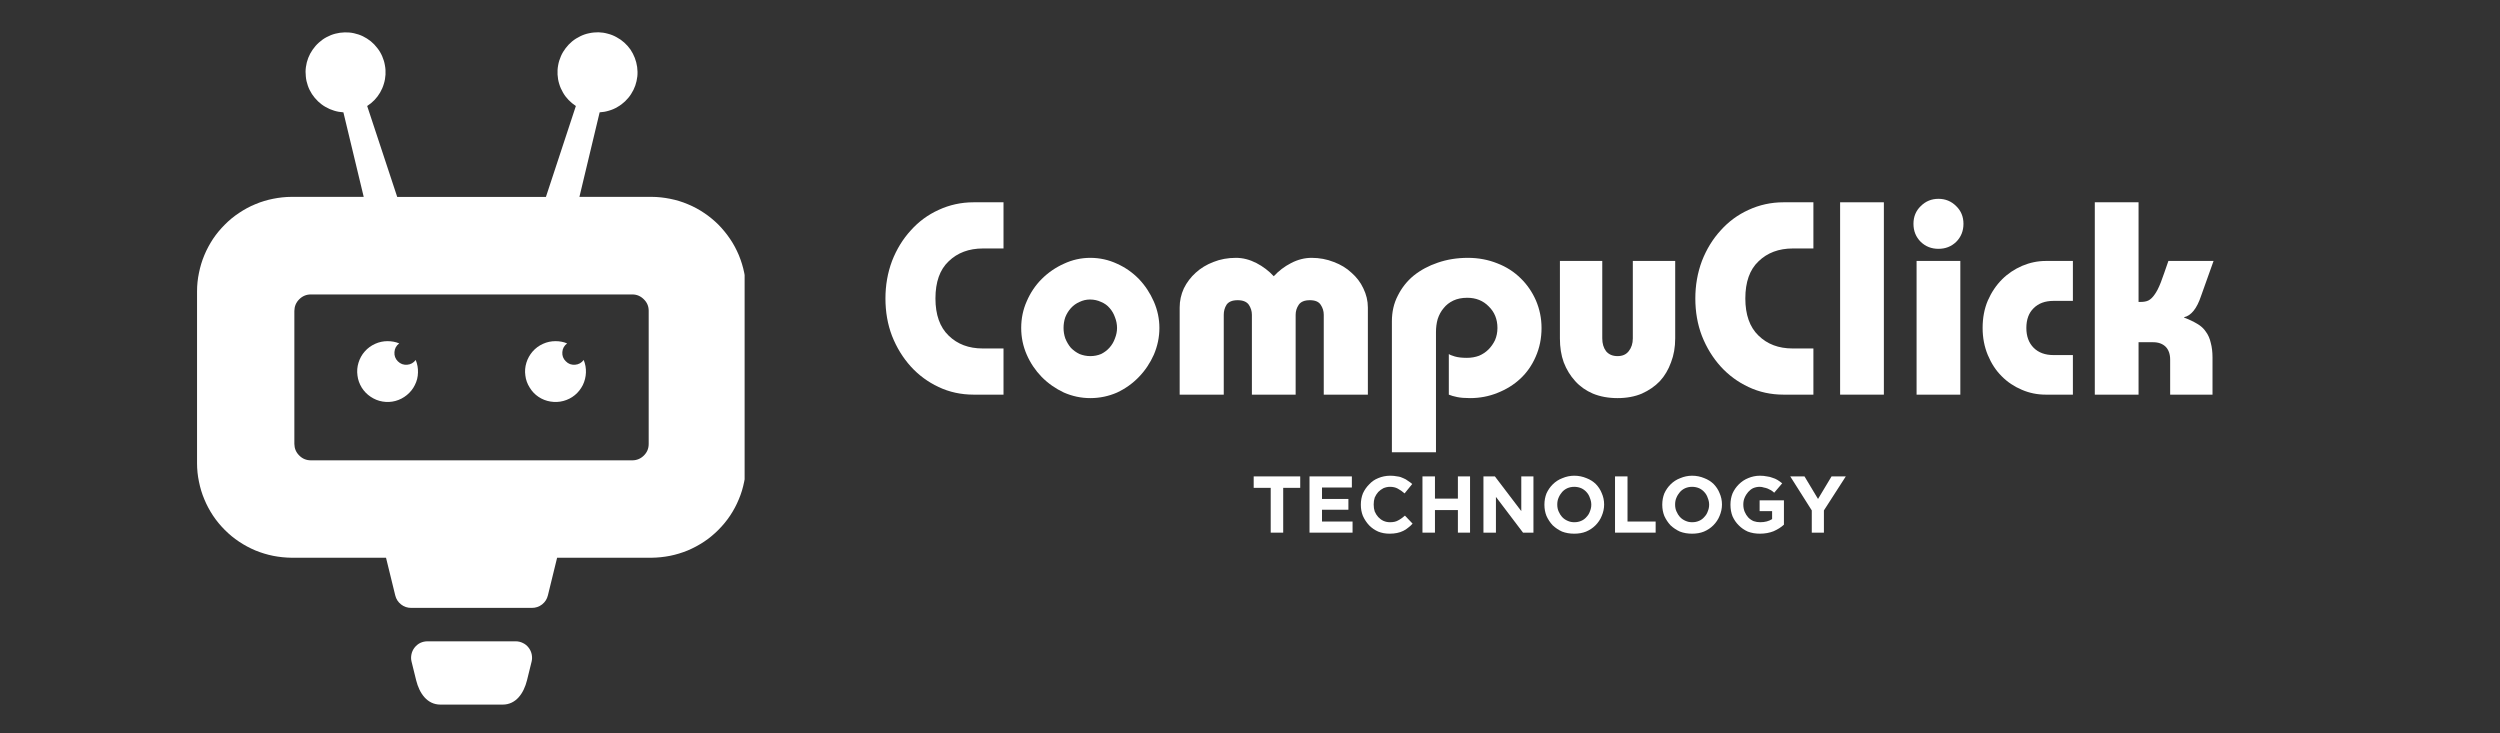 <svg xmlns="http://www.w3.org/2000/svg" xmlns:xlink="http://www.w3.org/1999/xlink" width="150" zoomAndPan="magnify" viewBox="0 0 112.5 33" height="44" preserveAspectRatio="xMidYMid meet" version="1.0"><rect x="0" y="0" width="112.5" height="33" fill="#333333" stroke="none"/><defs><g/><clipPath id="9a504b588c"><path d="M 8.867 1.293 L 33.508 1.293 L 33.508 31.906 L 8.867 31.906 Z M 8.867 1.293 " clip-rule="nonzero"/></clipPath></defs><g clip-path="url(#9a504b588c)"><path fill="#ffffff" d="M 23.922 29.773 L 23.715 30.613 C 23.57 31.195 23.223 31.707 22.621 31.707 L 19.82 31.707 C 19.219 31.707 18.871 31.195 18.727 30.613 L 18.52 29.773 C 18.492 29.664 18.492 29.555 18.516 29.441 C 18.539 29.332 18.586 29.23 18.656 29.141 C 18.727 29.051 18.812 28.98 18.914 28.93 C 19.016 28.883 19.125 28.859 19.238 28.859 L 23.203 28.859 C 23.316 28.859 23.426 28.883 23.527 28.934 C 23.629 28.98 23.715 29.051 23.785 29.141 C 23.855 29.23 23.902 29.332 23.926 29.441 C 23.949 29.555 23.949 29.664 23.922 29.773 M 28.453 20.715 C 28.656 20.715 28.832 20.641 28.977 20.496 C 29.121 20.352 29.191 20.18 29.191 19.977 L 29.191 13.984 C 29.191 13.781 29.117 13.609 28.973 13.469 C 28.828 13.324 28.656 13.25 28.453 13.25 C 23.633 13.25 18.809 13.25 13.988 13.25 C 13.785 13.25 13.609 13.324 13.465 13.469 C 13.32 13.613 13.25 13.785 13.246 13.992 L 13.246 19.977 C 13.25 20.18 13.32 20.355 13.469 20.5 C 13.613 20.645 13.789 20.715 13.992 20.715 Z M 25 15.352 C 25.18 15.352 25.355 15.383 25.52 15.453 C 25.391 15.551 25.316 15.68 25.305 15.844 C 25.293 16.004 25.344 16.145 25.461 16.258 C 25.574 16.375 25.715 16.426 25.875 16.414 C 26.039 16.402 26.168 16.328 26.266 16.199 C 26.34 16.379 26.375 16.57 26.367 16.766 C 26.359 16.965 26.312 17.152 26.227 17.328 C 26.137 17.504 26.02 17.656 25.867 17.781 C 25.715 17.906 25.543 17.992 25.352 18.043 C 25.16 18.094 24.969 18.102 24.773 18.07 C 24.578 18.039 24.398 17.969 24.234 17.859 C 24.07 17.75 23.938 17.609 23.836 17.441 C 23.73 17.273 23.664 17.094 23.641 16.898 C 23.613 16.703 23.629 16.512 23.688 16.32 C 23.746 16.133 23.84 15.965 23.969 15.816 C 24.098 15.668 24.254 15.555 24.434 15.473 C 24.613 15.391 24.801 15.352 25 15.352 Z M 17.441 15.352 C 17.621 15.352 17.797 15.383 17.965 15.453 C 17.832 15.551 17.762 15.68 17.75 15.844 C 17.738 16.004 17.789 16.145 17.902 16.258 C 18.02 16.375 18.156 16.426 18.32 16.414 C 18.48 16.402 18.609 16.328 18.707 16.199 C 18.781 16.379 18.816 16.57 18.809 16.766 C 18.805 16.965 18.758 17.152 18.668 17.328 C 18.582 17.504 18.461 17.652 18.309 17.777 C 18.156 17.902 17.984 17.992 17.793 18.043 C 17.605 18.094 17.41 18.102 17.219 18.07 C 17.023 18.039 16.844 17.965 16.68 17.855 C 16.516 17.746 16.383 17.609 16.277 17.441 C 16.176 17.273 16.109 17.094 16.086 16.898 C 16.059 16.703 16.074 16.508 16.133 16.32 C 16.191 16.133 16.281 15.965 16.414 15.816 C 16.543 15.668 16.699 15.555 16.879 15.473 C 17.059 15.391 17.246 15.352 17.441 15.352 Z M 33.574 13.117 L 33.574 20.848 C 33.574 21.125 33.547 21.402 33.488 21.676 C 33.434 21.949 33.355 22.215 33.246 22.469 C 33.141 22.727 33.008 22.973 32.855 23.203 C 32.699 23.438 32.523 23.648 32.324 23.848 C 32.129 24.043 31.914 24.223 31.684 24.375 C 31.449 24.531 31.207 24.66 30.949 24.77 C 30.691 24.875 30.426 24.957 30.152 25.012 C 29.879 25.066 29.602 25.094 29.324 25.098 L 25.07 25.098 L 24.656 26.789 C 24.617 26.957 24.527 27.094 24.395 27.199 C 24.258 27.305 24.105 27.355 23.934 27.355 L 18.504 27.355 C 18.336 27.355 18.18 27.305 18.047 27.199 C 17.914 27.094 17.824 26.957 17.785 26.789 L 17.371 25.098 L 13.117 25.098 C 12.84 25.094 12.562 25.066 12.289 25.012 C 12.016 24.957 11.75 24.875 11.492 24.77 C 11.234 24.66 10.992 24.531 10.758 24.375 C 10.527 24.223 10.312 24.043 10.117 23.848 C 9.918 23.648 9.742 23.438 9.586 23.203 C 9.434 22.973 9.301 22.727 9.195 22.469 C 9.086 22.215 9.008 21.949 8.953 21.676 C 8.895 21.402 8.867 21.125 8.867 20.848 L 8.867 13.109 C 8.867 12.832 8.895 12.555 8.953 12.281 C 9.008 12.008 9.086 11.742 9.195 11.484 C 9.301 11.227 9.434 10.984 9.586 10.75 C 9.742 10.52 9.918 10.305 10.117 10.109 C 10.312 9.91 10.527 9.734 10.758 9.582 C 10.992 9.426 11.234 9.293 11.492 9.188 C 11.75 9.078 12.016 9 12.289 8.945 C 12.562 8.891 12.84 8.859 13.117 8.859 L 16.367 8.859 L 15.453 5.055 C 15.312 5.047 15.172 5.023 15.035 4.98 C 14.902 4.941 14.77 4.883 14.648 4.812 C 14.523 4.742 14.414 4.656 14.309 4.559 C 14.207 4.461 14.117 4.352 14.039 4.234 C 13.961 4.113 13.898 3.988 13.852 3.852 C 13.805 3.719 13.773 3.582 13.762 3.441 C 13.746 3.301 13.746 3.156 13.766 3.016 C 13.785 2.875 13.82 2.738 13.871 2.605 C 13.922 2.473 13.988 2.352 14.07 2.234 C 14.152 2.117 14.242 2.012 14.352 1.914 C 14.457 1.82 14.57 1.738 14.695 1.672 C 14.82 1.605 14.953 1.551 15.09 1.516 C 15.227 1.48 15.367 1.461 15.508 1.457 C 15.652 1.453 15.793 1.465 15.93 1.496 C 16.07 1.527 16.203 1.57 16.332 1.633 C 16.457 1.695 16.578 1.77 16.688 1.859 C 16.797 1.949 16.895 2.051 16.98 2.164 C 17.07 2.277 17.141 2.398 17.199 2.531 C 17.254 2.66 17.297 2.793 17.32 2.934 C 17.348 3.074 17.355 3.215 17.348 3.355 C 17.34 3.5 17.316 3.637 17.273 3.773 C 17.234 3.91 17.176 4.039 17.105 4.164 C 17.035 4.285 16.949 4.398 16.852 4.5 C 16.754 4.602 16.645 4.691 16.523 4.77 L 17.875 8.863 L 24.566 8.863 L 25.914 4.77 C 25.793 4.691 25.688 4.602 25.586 4.5 C 25.488 4.398 25.402 4.285 25.332 4.16 C 25.262 4.039 25.203 3.91 25.164 3.773 C 25.121 3.637 25.098 3.5 25.09 3.355 C 25.082 3.215 25.09 3.074 25.117 2.934 C 25.141 2.793 25.184 2.66 25.242 2.527 C 25.297 2.398 25.371 2.277 25.457 2.164 C 25.543 2.051 25.641 1.949 25.75 1.859 C 25.859 1.77 25.98 1.695 26.109 1.633 C 26.234 1.57 26.371 1.523 26.508 1.496 C 26.648 1.465 26.789 1.453 26.93 1.453 C 27.074 1.457 27.211 1.477 27.348 1.516 C 27.488 1.551 27.617 1.602 27.742 1.672 C 27.867 1.738 27.984 1.82 28.09 1.914 C 28.195 2.008 28.289 2.113 28.371 2.23 C 28.449 2.348 28.516 2.473 28.566 2.605 C 28.617 2.738 28.652 2.875 28.672 3.016 C 28.691 3.156 28.695 3.301 28.68 3.441 C 28.664 3.582 28.633 3.719 28.586 3.855 C 28.539 3.988 28.477 4.113 28.398 4.234 C 28.324 4.352 28.23 4.461 28.129 4.559 C 28.027 4.656 27.914 4.742 27.789 4.812 C 27.668 4.887 27.539 4.941 27.402 4.98 C 27.266 5.023 27.125 5.047 26.984 5.055 L 26.074 8.859 L 29.324 8.859 C 29.602 8.859 29.879 8.891 30.152 8.945 C 30.426 9 30.691 9.078 30.949 9.188 C 31.207 9.293 31.453 9.426 31.684 9.582 C 31.914 9.734 32.129 9.914 32.328 10.109 C 32.523 10.309 32.699 10.523 32.855 10.754 C 33.012 10.984 33.141 11.23 33.25 11.488 C 33.355 11.746 33.438 12.012 33.492 12.285 C 33.547 12.559 33.574 12.836 33.574 13.113 Z M 33.574 13.117 " fill-opacity="1" fill-rule="evenodd"/></g><g fill="#ffffff" fill-opacity="1"><g transform="translate(39.439, 17.759)"><g><path d="M 5.719 -8.656 L 5.719 -6.578 L 4.797 -6.578 C 4.16 -6.578 3.645 -6.383 3.25 -6 C 2.852 -5.625 2.656 -5.066 2.656 -4.328 C 2.656 -3.598 2.852 -3.039 3.25 -2.656 C 3.645 -2.27 4.156 -2.078 4.781 -2.078 L 5.719 -2.078 L 5.719 0 L 4.375 0 C 3.812 0 3.285 -0.113 2.797 -0.344 C 2.316 -0.57 1.898 -0.879 1.547 -1.266 C 1.191 -1.66 0.91 -2.117 0.703 -2.641 C 0.504 -3.16 0.406 -3.723 0.406 -4.328 C 0.406 -4.922 0.504 -5.484 0.703 -6.016 C 0.91 -6.547 1.191 -7.004 1.547 -7.391 C 1.898 -7.785 2.316 -8.094 2.797 -8.312 C 3.285 -8.539 3.812 -8.656 4.375 -8.656 Z M 5.719 -8.656 "/></g></g></g><g fill="#ffffff" fill-opacity="1"><g transform="translate(45.626, 17.759)"><g><path d="M 6.547 -3 C 6.547 -2.582 6.461 -2.18 6.297 -1.797 C 6.129 -1.422 5.906 -1.086 5.625 -0.797 C 5.344 -0.504 5.016 -0.27 4.641 -0.094 C 4.266 0.07 3.863 0.156 3.438 0.156 C 3.02 0.156 2.625 0.07 2.25 -0.094 C 1.875 -0.27 1.539 -0.504 1.25 -0.797 C 0.969 -1.086 0.742 -1.422 0.578 -1.797 C 0.41 -2.18 0.328 -2.582 0.328 -3 C 0.328 -3.426 0.41 -3.828 0.578 -4.203 C 0.742 -4.586 0.969 -4.922 1.25 -5.203 C 1.539 -5.492 1.875 -5.723 2.25 -5.891 C 2.625 -6.066 3.02 -6.156 3.438 -6.156 C 3.863 -6.156 4.266 -6.066 4.641 -5.891 C 5.016 -5.723 5.344 -5.492 5.625 -5.203 C 5.906 -4.91 6.129 -4.57 6.297 -4.188 C 6.461 -3.812 6.547 -3.414 6.547 -3 Z M 3.438 -1.734 C 3.613 -1.734 3.773 -1.766 3.922 -1.828 C 4.066 -1.898 4.191 -1.992 4.297 -2.109 C 4.41 -2.234 4.492 -2.375 4.547 -2.531 C 4.609 -2.688 4.641 -2.844 4.641 -3 C 4.641 -3.164 4.609 -3.328 4.547 -3.484 C 4.492 -3.641 4.414 -3.773 4.312 -3.891 C 4.207 -4.016 4.078 -4.109 3.922 -4.172 C 3.773 -4.242 3.609 -4.281 3.422 -4.281 C 3.254 -4.281 3.098 -4.242 2.953 -4.172 C 2.805 -4.109 2.676 -4.016 2.562 -3.891 C 2.457 -3.773 2.375 -3.641 2.312 -3.484 C 2.258 -3.328 2.234 -3.164 2.234 -3 C 2.234 -2.844 2.258 -2.688 2.312 -2.531 C 2.375 -2.375 2.457 -2.234 2.562 -2.109 C 2.676 -1.992 2.805 -1.898 2.953 -1.828 C 3.109 -1.766 3.27 -1.734 3.438 -1.734 Z M 3.438 -1.734 "/></g></g></g><g fill="#ffffff" fill-opacity="1"><g transform="translate(52.507, 17.759)"><g><path d="M 4.812 -5.328 C 5.031 -5.566 5.289 -5.766 5.594 -5.922 C 5.895 -6.078 6.203 -6.156 6.516 -6.156 C 6.867 -6.156 7.203 -6.094 7.516 -5.969 C 7.828 -5.852 8.094 -5.691 8.312 -5.484 C 8.539 -5.285 8.719 -5.051 8.844 -4.781 C 8.977 -4.508 9.047 -4.223 9.047 -3.922 L 9.047 0 L 7.062 0 L 7.062 -3.594 C 7.062 -3.758 7.016 -3.91 6.922 -4.047 C 6.836 -4.18 6.676 -4.25 6.438 -4.25 C 6.195 -4.25 6.031 -4.18 5.938 -4.047 C 5.844 -3.91 5.797 -3.758 5.797 -3.594 L 5.797 0 L 3.828 0 L 3.828 -3.594 C 3.828 -3.758 3.781 -3.91 3.688 -4.047 C 3.594 -4.18 3.426 -4.25 3.188 -4.25 C 2.945 -4.25 2.781 -4.18 2.688 -4.047 C 2.602 -3.91 2.562 -3.758 2.562 -3.594 L 2.562 0 L 0.578 0 L 0.578 -3.922 C 0.578 -4.223 0.641 -4.508 0.766 -4.781 C 0.898 -5.051 1.078 -5.285 1.297 -5.484 C 1.523 -5.691 1.789 -5.852 2.094 -5.969 C 2.406 -6.094 2.742 -6.156 3.109 -6.156 C 3.422 -6.156 3.727 -6.078 4.031 -5.922 C 4.332 -5.766 4.594 -5.566 4.812 -5.328 Z M 4.812 -5.328 "/></g></g></g><g fill="#ffffff" fill-opacity="1"><g transform="translate(62.135, 17.759)"><g><path d="M 7.234 -3 C 7.234 -2.531 7.145 -2.098 6.969 -1.703 C 6.801 -1.316 6.57 -0.988 6.281 -0.719 C 5.988 -0.445 5.645 -0.234 5.25 -0.078 C 4.863 0.078 4.453 0.156 4.016 0.156 C 3.785 0.156 3.594 0.141 3.438 0.109 C 3.281 0.078 3.156 0.039 3.062 0 L 3.062 -1.828 C 3.102 -1.797 3.191 -1.758 3.328 -1.719 C 3.473 -1.676 3.656 -1.656 3.875 -1.656 C 4.07 -1.656 4.254 -1.688 4.422 -1.75 C 4.586 -1.82 4.727 -1.914 4.844 -2.031 C 4.969 -2.156 5.066 -2.297 5.141 -2.453 C 5.211 -2.617 5.25 -2.801 5.25 -3 C 5.25 -3.395 5.117 -3.719 4.859 -3.969 C 4.609 -4.227 4.285 -4.359 3.891 -4.359 C 3.648 -4.359 3.441 -4.316 3.266 -4.234 C 3.086 -4.148 2.941 -4.035 2.828 -3.891 C 2.711 -3.754 2.625 -3.594 2.562 -3.406 C 2.508 -3.219 2.484 -3.02 2.484 -2.812 L 2.484 2.594 L 0.5 2.594 L 0.5 -3.297 C 0.5 -3.723 0.586 -4.109 0.766 -4.453 C 0.941 -4.805 1.18 -5.109 1.484 -5.359 C 1.797 -5.609 2.156 -5.801 2.562 -5.938 C 2.977 -6.082 3.43 -6.156 3.922 -6.156 C 4.398 -6.156 4.844 -6.07 5.25 -5.906 C 5.656 -5.75 6.004 -5.523 6.297 -5.234 C 6.586 -4.953 6.816 -4.617 6.984 -4.234 C 7.148 -3.848 7.234 -3.438 7.234 -3 Z M 7.234 -3 "/></g></g></g><g fill="#ffffff" fill-opacity="1"><g transform="translate(69.696, 17.759)"><g><path d="M 2.406 -6.016 L 2.406 -2.531 C 2.406 -2.301 2.461 -2.109 2.578 -1.953 C 2.703 -1.805 2.875 -1.734 3.094 -1.734 C 3.312 -1.734 3.477 -1.805 3.594 -1.953 C 3.719 -2.109 3.781 -2.301 3.781 -2.531 L 3.781 -6.016 L 5.688 -6.016 L 5.688 -2.531 C 5.688 -2.133 5.625 -1.773 5.5 -1.453 C 5.383 -1.129 5.219 -0.848 5 -0.609 C 4.781 -0.379 4.508 -0.191 4.188 -0.047 C 3.875 0.086 3.508 0.156 3.094 0.156 C 2.676 0.156 2.305 0.086 1.984 -0.047 C 1.672 -0.18 1.406 -0.367 1.188 -0.609 C 0.969 -0.848 0.797 -1.129 0.672 -1.453 C 0.555 -1.773 0.5 -2.133 0.5 -2.531 L 0.5 -6.016 Z M 2.406 -6.016 "/></g></g></g><g fill="#ffffff" fill-opacity="1"><g transform="translate(75.884, 17.759)"><g><path d="M 5.719 -8.656 L 5.719 -6.578 L 4.797 -6.578 C 4.16 -6.578 3.645 -6.383 3.25 -6 C 2.852 -5.625 2.656 -5.066 2.656 -4.328 C 2.656 -3.598 2.852 -3.039 3.25 -2.656 C 3.645 -2.27 4.156 -2.078 4.781 -2.078 L 5.719 -2.078 L 5.719 0 L 4.375 0 C 3.812 0 3.285 -0.113 2.797 -0.344 C 2.316 -0.57 1.898 -0.879 1.547 -1.266 C 1.191 -1.66 0.91 -2.117 0.703 -2.641 C 0.504 -3.16 0.406 -3.723 0.406 -4.328 C 0.406 -4.922 0.504 -5.484 0.703 -6.016 C 0.91 -6.547 1.191 -7.004 1.547 -7.391 C 1.898 -7.785 2.316 -8.094 2.797 -8.312 C 3.285 -8.539 3.812 -8.656 4.375 -8.656 Z M 5.719 -8.656 "/></g></g></g><g fill="#ffffff" fill-opacity="1"><g transform="translate(82.071, 17.759)"><g><path d="M 2.703 -8.656 L 2.703 0 L 0.734 0 L 0.734 -8.656 Z M 2.703 -8.656 "/></g></g></g><g fill="#ffffff" fill-opacity="1"><g transform="translate(85.512, 17.759)"><g><path d="M 2.844 -7.688 C 2.844 -7.363 2.734 -7.094 2.516 -6.875 C 2.297 -6.664 2.031 -6.562 1.719 -6.562 C 1.406 -6.562 1.141 -6.664 0.922 -6.875 C 0.703 -7.094 0.594 -7.363 0.594 -7.688 C 0.594 -8.008 0.703 -8.273 0.922 -8.484 C 1.141 -8.703 1.406 -8.812 1.719 -8.812 C 2.031 -8.812 2.297 -8.703 2.516 -8.484 C 2.734 -8.273 2.844 -8.008 2.844 -7.688 Z M 2.703 -6.016 L 2.703 0 L 0.734 0 L 0.734 -6.016 Z M 2.703 -6.016 "/></g></g></g><g fill="#ffffff" fill-opacity="1"><g transform="translate(88.952, 17.759)"><g><path d="M 4.328 -6.016 L 4.328 -4.219 L 3.453 -4.219 C 3.078 -4.219 2.781 -4.109 2.562 -3.891 C 2.344 -3.68 2.234 -3.383 2.234 -3 C 2.234 -2.625 2.344 -2.328 2.562 -2.109 C 2.781 -1.891 3.078 -1.781 3.453 -1.781 L 4.328 -1.781 L 4.328 0 L 3.109 0 C 2.734 0 2.375 -0.07 2.031 -0.219 C 1.688 -0.363 1.383 -0.566 1.125 -0.828 C 0.863 -1.086 0.656 -1.406 0.5 -1.781 C 0.344 -2.156 0.266 -2.562 0.266 -3 C 0.266 -3.457 0.344 -3.867 0.5 -4.234 C 0.664 -4.609 0.879 -4.926 1.141 -5.188 C 1.398 -5.445 1.703 -5.648 2.047 -5.797 C 2.391 -5.941 2.742 -6.016 3.109 -6.016 Z M 4.328 -6.016 "/></g></g></g><g fill="#ffffff" fill-opacity="1"><g transform="translate(93.766, 17.759)"><g><path d="M 2.469 -8.656 L 2.469 -4.172 L 2.562 -4.172 C 2.695 -4.172 2.812 -4.191 2.906 -4.234 C 3.008 -4.285 3.102 -4.375 3.188 -4.5 C 3.281 -4.625 3.375 -4.805 3.469 -5.047 C 3.562 -5.297 3.676 -5.617 3.812 -6.016 L 5.844 -6.016 L 5.281 -4.438 C 5.094 -3.875 4.836 -3.555 4.516 -3.484 L 4.516 -3.469 C 4.742 -3.383 4.941 -3.289 5.109 -3.188 C 5.273 -3.094 5.406 -2.973 5.5 -2.828 C 5.602 -2.691 5.676 -2.523 5.719 -2.328 C 5.77 -2.141 5.797 -1.922 5.797 -1.672 L 5.797 0 L 3.891 0 L 3.891 -1.578 C 3.891 -1.828 3.82 -2.02 3.688 -2.156 C 3.551 -2.289 3.363 -2.359 3.125 -2.359 L 2.469 -2.359 L 2.469 0 L 0.5 0 L 0.5 -8.656 Z M 2.469 -8.656 "/></g></g></g><g fill="#ffffff" fill-opacity="1"><g transform="translate(56.291, 23.969)"><g><path d="M 0.891 -2.016 L 0.125 -2.016 L 0.125 -2.531 L 2.219 -2.531 L 2.219 -2.016 L 1.453 -2.016 L 1.453 0 L 0.891 0 Z M 0.891 -2.016 "/></g></g></g><g fill="#ffffff" fill-opacity="1"><g transform="translate(58.631, 23.969)"><g><path d="M 0.297 -2.531 L 2.203 -2.531 L 2.203 -2.031 L 0.859 -2.031 L 0.859 -1.516 L 2.047 -1.516 L 2.047 -1.031 L 0.859 -1.031 L 0.859 -0.5 L 2.234 -0.5 L 2.234 0 L 0.297 0 Z M 0.297 -2.531 "/></g></g></g><g fill="#ffffff" fill-opacity="1"><g transform="translate(61.05, 23.969)"><g><path d="M 1.484 0.047 C 1.297 0.047 1.125 0.016 0.969 -0.047 C 0.812 -0.117 0.676 -0.211 0.562 -0.328 C 0.445 -0.453 0.352 -0.594 0.281 -0.75 C 0.219 -0.906 0.188 -1.07 0.188 -1.25 L 0.188 -1.266 C 0.188 -1.441 0.219 -1.609 0.281 -1.766 C 0.352 -1.922 0.445 -2.055 0.562 -2.172 C 0.676 -2.297 0.812 -2.391 0.969 -2.453 C 1.133 -2.523 1.316 -2.562 1.516 -2.562 C 1.629 -2.562 1.734 -2.551 1.828 -2.531 C 1.93 -2.52 2.02 -2.492 2.094 -2.453 C 2.176 -2.422 2.25 -2.379 2.312 -2.328 C 2.383 -2.285 2.445 -2.238 2.5 -2.188 L 2.156 -1.766 C 2.051 -1.859 1.945 -1.93 1.844 -1.984 C 1.75 -2.035 1.633 -2.062 1.5 -2.062 C 1.395 -2.062 1.297 -2.039 1.203 -2 C 1.117 -1.957 1.039 -1.898 0.969 -1.828 C 0.906 -1.754 0.852 -1.672 0.812 -1.578 C 0.781 -1.484 0.766 -1.379 0.766 -1.266 C 0.766 -1.148 0.781 -1.047 0.812 -0.953 C 0.852 -0.859 0.906 -0.773 0.969 -0.703 C 1.039 -0.629 1.117 -0.57 1.203 -0.531 C 1.297 -0.488 1.395 -0.469 1.5 -0.469 C 1.645 -0.469 1.766 -0.492 1.859 -0.547 C 1.961 -0.598 2.066 -0.672 2.172 -0.766 L 2.516 -0.406 C 2.453 -0.332 2.383 -0.27 2.312 -0.219 C 2.25 -0.164 2.176 -0.117 2.094 -0.078 C 2.008 -0.035 1.914 -0.004 1.812 0.016 C 1.719 0.035 1.609 0.047 1.484 0.047 Z M 1.484 0.047 "/></g></g></g><g fill="#ffffff" fill-opacity="1"><g transform="translate(63.714, 23.969)"><g><path d="M 0.297 -2.531 L 0.859 -2.531 L 0.859 -1.531 L 1.891 -1.531 L 1.891 -2.531 L 2.438 -2.531 L 2.438 0 L 1.891 0 L 1.891 -1.016 L 0.859 -1.016 L 0.859 0 L 0.297 0 Z M 0.297 -2.531 "/></g></g></g><g fill="#ffffff" fill-opacity="1"><g transform="translate(66.458, 23.969)"><g><path d="M 0.297 -2.531 L 0.812 -2.531 L 2 -0.969 L 2 -2.531 L 2.547 -2.531 L 2.547 0 L 2.078 0 L 0.859 -1.609 L 0.859 0 L 0.297 0 Z M 0.297 -2.531 "/></g></g></g><g fill="#ffffff" fill-opacity="1"><g transform="translate(69.311, 23.969)"><g><path d="M 1.531 0.047 C 1.332 0.047 1.148 0.016 0.984 -0.047 C 0.828 -0.117 0.688 -0.211 0.562 -0.328 C 0.445 -0.453 0.352 -0.594 0.281 -0.75 C 0.219 -0.906 0.188 -1.07 0.188 -1.25 L 0.188 -1.266 C 0.188 -1.441 0.219 -1.609 0.281 -1.766 C 0.352 -1.922 0.445 -2.055 0.562 -2.172 C 0.688 -2.297 0.832 -2.391 1 -2.453 C 1.164 -2.523 1.344 -2.562 1.531 -2.562 C 1.727 -2.562 1.91 -2.523 2.078 -2.453 C 2.242 -2.391 2.383 -2.301 2.5 -2.188 C 2.613 -2.07 2.703 -1.938 2.766 -1.781 C 2.836 -1.625 2.875 -1.453 2.875 -1.266 C 2.875 -1.086 2.836 -0.914 2.766 -0.75 C 2.703 -0.594 2.609 -0.453 2.484 -0.328 C 2.367 -0.211 2.227 -0.117 2.062 -0.047 C 1.906 0.016 1.727 0.047 1.531 0.047 Z M 1.531 -0.469 C 1.645 -0.469 1.75 -0.488 1.844 -0.531 C 1.938 -0.57 2.016 -0.629 2.078 -0.703 C 2.148 -0.773 2.203 -0.859 2.234 -0.953 C 2.273 -1.047 2.297 -1.145 2.297 -1.25 L 2.297 -1.266 C 2.297 -1.367 2.273 -1.469 2.234 -1.562 C 2.203 -1.664 2.148 -1.754 2.078 -1.828 C 2.016 -1.898 1.938 -1.957 1.844 -2 C 1.75 -2.039 1.645 -2.062 1.531 -2.062 C 1.414 -2.062 1.312 -2.039 1.219 -2 C 1.125 -1.957 1.047 -1.898 0.984 -1.828 C 0.922 -1.754 0.867 -1.672 0.828 -1.578 C 0.785 -1.484 0.766 -1.379 0.766 -1.266 C 0.766 -1.148 0.785 -1.047 0.828 -0.953 C 0.867 -0.859 0.922 -0.773 0.984 -0.703 C 1.055 -0.629 1.141 -0.57 1.234 -0.531 C 1.328 -0.488 1.426 -0.469 1.531 -0.469 Z M 1.531 -0.469 "/></g></g></g><g fill="#ffffff" fill-opacity="1"><g transform="translate(72.379, 23.969)"><g><path d="M 0.297 -2.531 L 0.859 -2.531 L 0.859 -0.5 L 2.125 -0.5 L 2.125 0 L 0.297 0 Z M 0.297 -2.531 "/></g></g></g><g fill="#ffffff" fill-opacity="1"><g transform="translate(74.614, 23.969)"><g><path d="M 1.531 0.047 C 1.332 0.047 1.148 0.016 0.984 -0.047 C 0.828 -0.117 0.688 -0.211 0.562 -0.328 C 0.445 -0.453 0.352 -0.594 0.281 -0.75 C 0.219 -0.906 0.188 -1.07 0.188 -1.25 L 0.188 -1.266 C 0.188 -1.441 0.219 -1.609 0.281 -1.766 C 0.352 -1.922 0.445 -2.055 0.562 -2.172 C 0.688 -2.297 0.832 -2.391 1 -2.453 C 1.164 -2.523 1.344 -2.562 1.531 -2.562 C 1.727 -2.562 1.91 -2.523 2.078 -2.453 C 2.242 -2.391 2.383 -2.301 2.5 -2.188 C 2.613 -2.07 2.703 -1.938 2.766 -1.781 C 2.836 -1.625 2.875 -1.453 2.875 -1.266 C 2.875 -1.086 2.836 -0.914 2.766 -0.75 C 2.703 -0.594 2.609 -0.453 2.484 -0.328 C 2.367 -0.211 2.227 -0.117 2.062 -0.047 C 1.906 0.016 1.727 0.047 1.531 0.047 Z M 1.531 -0.469 C 1.645 -0.469 1.75 -0.488 1.844 -0.531 C 1.938 -0.57 2.016 -0.629 2.078 -0.703 C 2.148 -0.773 2.203 -0.859 2.234 -0.953 C 2.273 -1.047 2.297 -1.145 2.297 -1.25 L 2.297 -1.266 C 2.297 -1.367 2.273 -1.469 2.234 -1.562 C 2.203 -1.664 2.148 -1.754 2.078 -1.828 C 2.016 -1.898 1.938 -1.957 1.844 -2 C 1.75 -2.039 1.645 -2.062 1.531 -2.062 C 1.414 -2.062 1.312 -2.039 1.219 -2 C 1.125 -1.957 1.047 -1.898 0.984 -1.828 C 0.922 -1.754 0.867 -1.672 0.828 -1.578 C 0.785 -1.484 0.766 -1.379 0.766 -1.266 C 0.766 -1.148 0.785 -1.047 0.828 -0.953 C 0.867 -0.859 0.922 -0.773 0.984 -0.703 C 1.055 -0.629 1.141 -0.57 1.234 -0.531 C 1.328 -0.488 1.426 -0.469 1.531 -0.469 Z M 1.531 -0.469 "/></g></g></g><g fill="#ffffff" fill-opacity="1"><g transform="translate(77.683, 23.969)"><g><path d="M 1.516 0.047 C 1.316 0.047 1.133 0.016 0.969 -0.047 C 0.812 -0.117 0.676 -0.211 0.562 -0.328 C 0.445 -0.441 0.352 -0.578 0.281 -0.734 C 0.219 -0.891 0.188 -1.062 0.188 -1.25 L 0.188 -1.266 C 0.188 -1.441 0.219 -1.609 0.281 -1.766 C 0.352 -1.922 0.445 -2.055 0.562 -2.172 C 0.688 -2.297 0.828 -2.391 0.984 -2.453 C 1.148 -2.523 1.328 -2.562 1.516 -2.562 C 1.629 -2.562 1.734 -2.551 1.828 -2.531 C 1.922 -2.52 2.004 -2.5 2.078 -2.469 C 2.16 -2.445 2.234 -2.414 2.297 -2.375 C 2.367 -2.332 2.441 -2.281 2.516 -2.219 L 2.156 -1.797 C 2.113 -1.836 2.066 -1.875 2.016 -1.906 C 1.961 -1.938 1.91 -1.961 1.859 -1.984 C 1.805 -2.004 1.75 -2.02 1.688 -2.031 C 1.633 -2.051 1.57 -2.062 1.5 -2.062 C 1.395 -2.062 1.297 -2.039 1.203 -2 C 1.117 -1.957 1.047 -1.898 0.984 -1.828 C 0.922 -1.754 0.867 -1.672 0.828 -1.578 C 0.785 -1.484 0.766 -1.379 0.766 -1.266 C 0.766 -1.148 0.785 -1.039 0.828 -0.938 C 0.867 -0.844 0.922 -0.758 0.984 -0.688 C 1.055 -0.613 1.141 -0.555 1.234 -0.516 C 1.328 -0.484 1.426 -0.469 1.531 -0.469 C 1.738 -0.469 1.914 -0.516 2.062 -0.609 L 2.062 -0.969 L 1.5 -0.969 L 1.5 -1.453 L 2.594 -1.453 L 2.594 -0.359 C 2.469 -0.242 2.312 -0.145 2.125 -0.062 C 1.945 0.008 1.742 0.047 1.516 0.047 Z M 1.516 0.047 "/></g></g></g><g fill="#ffffff" fill-opacity="1"><g transform="translate(80.514, 23.969)"><g><path d="M 1.016 -1 L 0.047 -2.531 L 0.688 -2.531 L 1.297 -1.516 L 1.906 -2.531 L 2.547 -2.531 L 1.562 -1 L 1.562 0 L 1.016 0 Z M 1.016 -1 "/></g></g></g></svg>